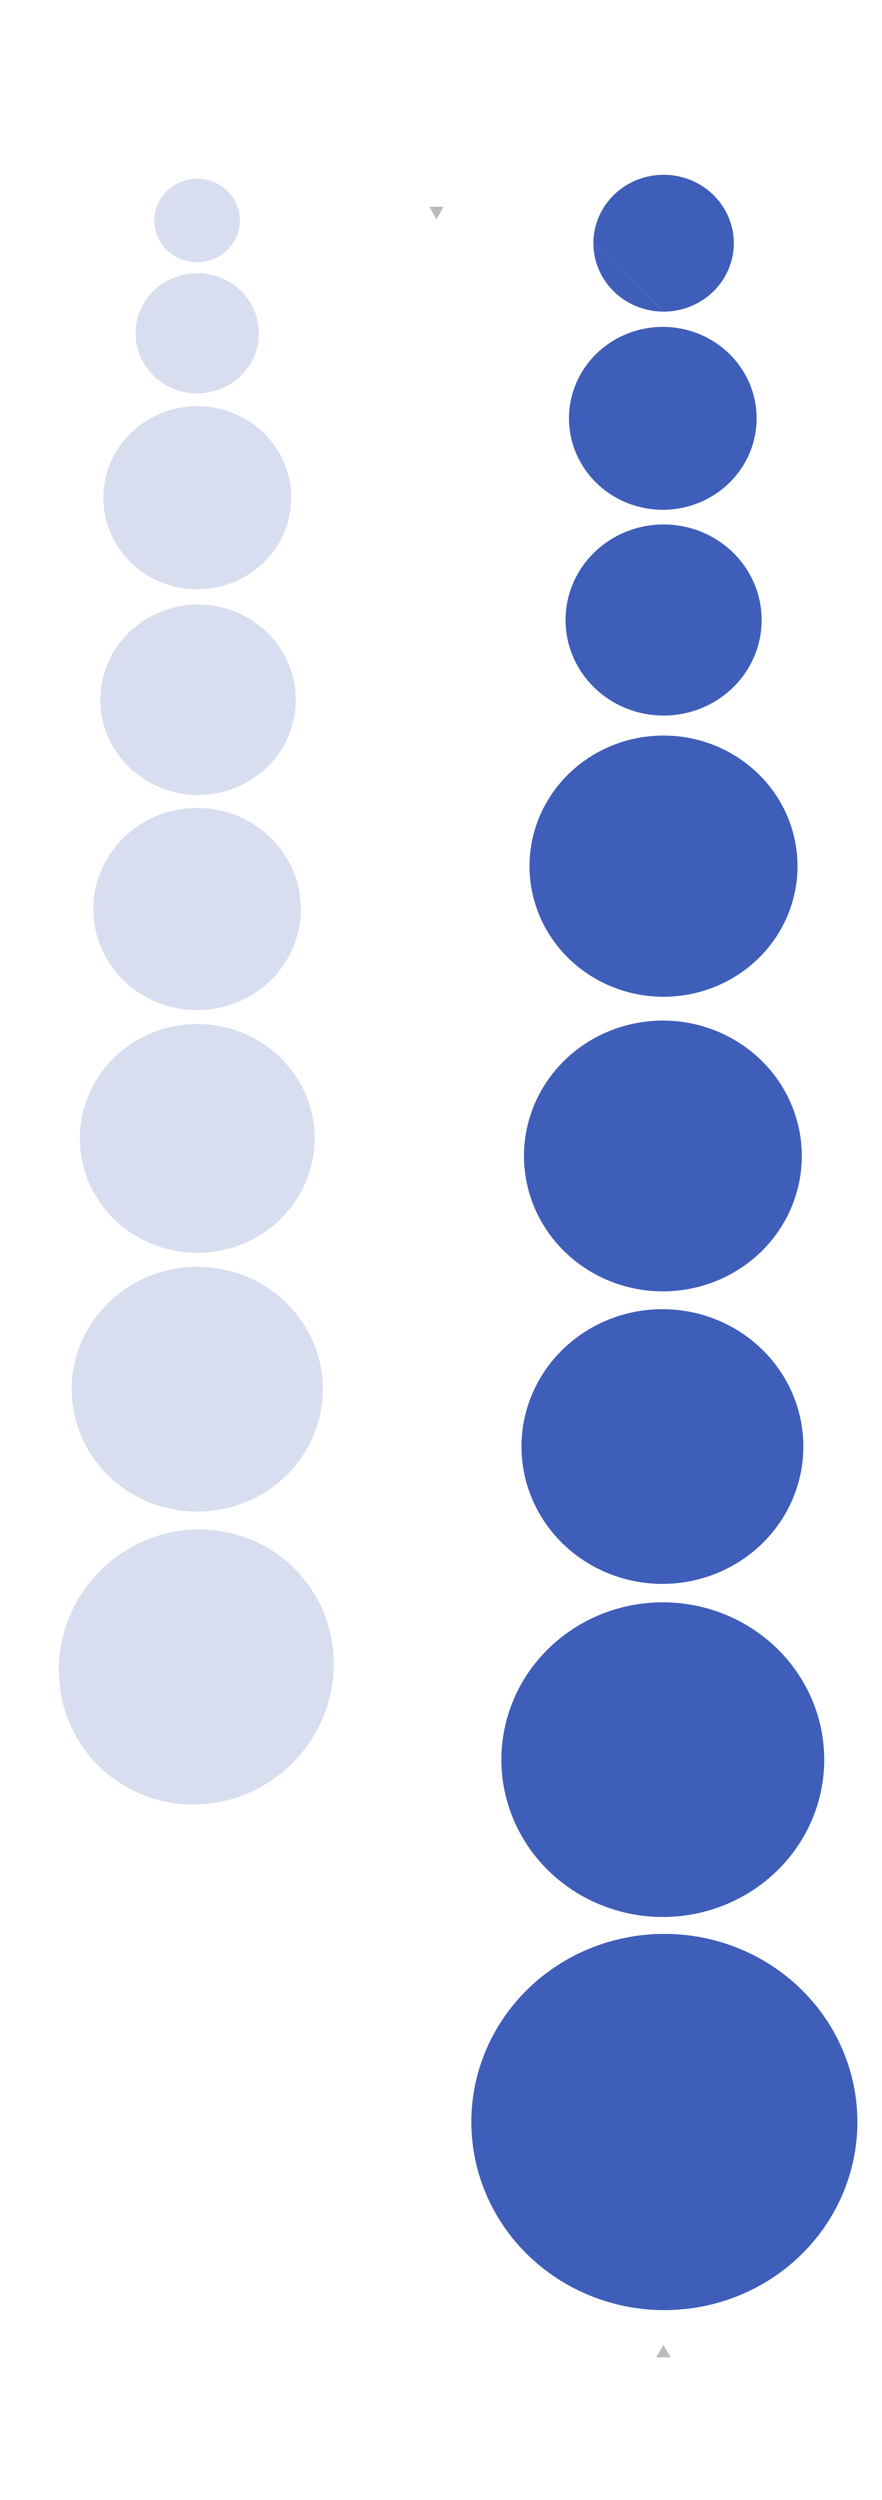 <?xml version="1.0" encoding="utf-8"?>
<!-- Generator: Adobe Illustrator 23.1.1, SVG Export Plug-In . SVG Version: 6.00 Build 0)  -->
<svg version="1.2" baseProfile="tiny" id="g-occupations-tablet-img" xmlns="http://www.w3.org/2000/svg" xmlns:xlink="http://www.w3.org/1999/xlink"
	 x="0px" y="0px" viewBox="0 0 600 1700" xml:space="preserve">
<g>
	<path fill="#D8DEF0" d="M134.093,178.304c7.724-0.006,15.13-3.001,20.589-8.324c5.458-5.324,8.522-12.544,8.517-20.068
		c-0.006-7.525-3.079-14.741-8.544-20.058c-5.465-5.317-12.877-8.301-20.6-8.296c-7.724,0.006-15.131,3.001-20.589,8.325
		c-5.458,5.325-8.522,12.544-8.517,20.069c0.006,7.524,3.079,14.739,8.544,20.056C118.958,175.325,126.369,178.31,134.093,178.304"
		/>
	<path fill="#D8DEF0" d="M134.213,267.497c11.127-0.007,21.795-4.322,29.657-11.991c7.862-7.669,12.276-18.07,12.269-28.909
		c-0.007-10.838-4.435-21.232-12.308-28.89c-7.872-7.66-18.547-11.959-29.673-11.95c-11.125,0.007-21.795,4.322-29.657,11.99
		c-7.862,7.67-12.276,18.07-12.269,28.909c0.007,10.839,4.435,21.233,12.308,28.891
		C112.411,263.206,123.086,267.506,134.213,267.497"/>
	<polygon style="opacity:0.5;" fill="#777777" points="296.905,149.064 292.016,140.597 301.793,140.597 	"/>
	<path fill="#D8DEF0" d="M134.256,400.678c16.947-0.012,33.197-6.582,45.173-18.264c11.975-11.682,18.697-27.523,18.685-44.032
		c-0.011-16.509-6.755-32.34-18.746-44.007c-11.991-11.665-28.25-18.213-45.198-18.202c-16.947,0.012-33.196,6.582-45.172,18.264
		C77.023,306.121,70.3,321.96,70.312,338.469c0.011,16.511,6.755,32.34,18.746,44.006
		C101.049,394.142,117.309,400.69,134.256,400.678"/>
	<path fill="#D8DEF0" d="M134.797,540.576c17.628-0.013,34.53-6.847,46.986-18.999c12.456-12.151,19.448-28.627,19.436-45.799
		c-0.012-17.172-7.027-33.639-19.499-45.773c-12.473-12.134-29.385-18.946-47.011-18.933c-17.628,0.012-34.53,6.846-46.986,18.997
		c-12.456,12.151-19.448,28.627-19.436,45.8c0.012,17.171,7.026,33.637,19.498,45.771
		C100.257,533.777,117.169,540.588,134.797,540.576"/>
	<path fill="#D8DEF0" d="M134.121,686.862c18.722-0.013,36.674-7.268,49.902-20.166c13.23-12.898,20.656-30.388,20.644-48.616
		c-0.013-18.227-7.463-35.708-20.709-48.587c-13.248-12.88-31.209-20.11-49.931-20.098c-18.721,0.013-36.674,7.268-49.904,20.166
		c-13.228,12.898-20.655,30.388-20.643,48.616c0.013,18.228,7.463,35.708,20.709,48.589
		C97.437,679.645,115.399,686.875,134.121,686.862"/>
	<path fill="#D8DEF0" d="M54.313,774.136c0.015,20.637,8.444,40.424,23.432,55.005s35.31,22.766,56.493,22.752"/>
	<path fill="#D8DEF0" d="M134.238,851.892c21.183-0.016,41.494-8.226,56.462-22.828c14.969-14.602,23.37-34.402,23.356-55.037
		c-0.014-20.635-8.443-40.422-23.431-55.004c-14.988-14.582-35.311-22.766-56.493-22.752c-21.183,0.014-41.494,8.227-56.462,22.829
		c-14.968,14.602-23.37,34.4-23.357,55.035"/>
	<path fill="#D8DEF0" d="M48.773,944.676c0.015,22.072,9.032,43.237,25.063,58.833c16.031,15.595,37.768,24.35,60.425,24.334"/>
	<path fill="#D8DEF0" d="M134.26,1027.842c22.656-0.016,44.383-8.799,60.392-24.416c16.009-15.619,24.996-36.797,24.981-58.868
		c-0.014-22.072-9.031-43.237-25.062-58.832c-16.031-15.596-37.768-24.352-60.425-24.335c-22.657,0.016-44.383,8.799-60.392,24.417
		s-24.996,36.795-24.982,58.866"/>
	<path fill="#D8DEF0" d="M214.967,1177.662c12.196-21.863,15.312-47.491,8.663-71.235c-6.649-23.745-22.521-43.671-44.119-55.386
		c-21.598-11.717-47.161-14.268-71.058-7.092c-23.897,7.175-44.175,23.492-56.372,45.357c-12.196,21.863-15.312,47.491-8.663,71.235
		c6.649,23.745,22.521,43.671,44.119,55.386c21.6,11.717,47.162,14.267,71.059,7.092
		C182.492,1215.843,202.772,1199.527,214.967,1177.662"/>
	<path fill="#3F5EBA" d="M403.661,165.371c0,12.34,5.033,24.177,13.99,32.903c8.958,8.728,21.109,13.63,33.777,13.63"/>
	<path fill="#3F5EBA" d="M451.428,211.904c12.667,0,24.819-4.902,33.776-13.63c8.958-8.726,13.99-20.563,13.99-32.903
		c0-12.341-5.032-24.179-13.99-32.905c-8.957-8.726-21.109-13.629-33.776-13.629c-12.668,0-24.819,4.903-33.777,13.629
		c-8.957,8.727-13.99,20.564-13.99,32.905"/>
	<path fill="#3F5EBA" d="M450.885,346.639c16.928,0,33.165-6.552,45.135-18.213c11.971-11.662,18.697-27.48,18.697-43.971
		c0-16.491-6.726-32.309-18.697-43.97c-11.969-11.662-28.207-18.213-45.135-18.213c-16.928,0-33.165,6.551-45.135,18.213
		c-11.971,11.661-18.696,27.479-18.696,43.97c0,16.491,6.725,32.309,18.696,43.971C417.72,340.087,433.957,346.639,450.885,346.639"
		/>
	<path fill="#3F5EBA" d="M451.428,486.569c17.69,0,34.657-6.847,47.166-19.033c12.508-12.186,19.536-28.716,19.536-45.949
		c0-17.233-7.028-33.763-19.536-45.948c-12.51-12.187-29.477-19.033-47.166-19.033c-17.69,0-34.658,6.847-47.166,19.033
		c-12.508,12.185-19.536,28.715-19.536,45.948c0,17.233,7.028,33.763,19.536,45.949C416.77,479.722,433.738,486.569,451.428,486.569
		"/>
	<path fill="#3F5EBA" d="M451.366,677.78c24.177,0,47.369-9.359,64.466-26.013c17.097-16.656,26.703-39.248,26.703-62.803
		c0-23.554-9.605-46.147-26.703-62.803c-17.097-16.654-40.289-26.013-64.466-26.013c-24.179,0-47.369,9.36-64.466,26.013
		c-17.097,16.656-26.702,39.249-26.702,62.803c0,23.555,9.605,46.147,26.702,62.803C403.997,668.421,427.188,677.78,451.366,677.78"
		/>
	<path fill="#3F5EBA" d="M450.95,878.092c25.062,0,49.102-9.702,66.824-26.966c17.722-17.265,27.68-40.683,27.68-65.1
		c0-24.416-9.958-47.835-27.68-65.1c-17.722-17.264-41.762-26.965-66.824-26.965c-25.063,0-49.102,9.701-66.824,26.965
		c-17.722,17.265-27.68,40.684-27.68,65.1c0,24.417,9.958,47.835,27.68,65.1C401.848,868.39,425.887,878.092,450.95,878.092"/>
	<path fill="#3F5EBA" d="M450.623,1076.997c25.427,0,49.814-9.841,67.793-27.356c17.978-17.516,28.081-41.275,28.081-66.045
		s-10.103-48.529-28.081-66.043c-17.979-17.516-42.367-27.356-67.793-27.356c-25.426,0-49.814,9.84-67.793,27.356
		c-17.978,17.514-28.081,41.273-28.081,66.043s10.103,48.529,28.081,66.045C400.809,1067.156,425.197,1076.997,450.623,1076.997"/>
	<path fill="#3F5EBA" d="M450.885,1303.488c29.125,0,57.06-11.272,77.654-31.334c20.594-20.063,32.165-47.277,32.165-75.65
		c0-28.373-11.571-55.587-32.165-75.65c-20.594-20.062-48.529-31.335-77.654-31.335c-29.124,0-57.059,11.273-77.654,31.335
		c-20.594,20.063-32.165,47.277-32.165,75.65c0,28.373,11.571,55.587,32.165,75.65
		C393.826,1292.215,421.762,1303.488,450.885,1303.488"/>
	<path fill="#3F5EBA" d="M451.95,1570.819c34.824,0,68.227-13.479,92.851-37.468c24.626-23.989,38.461-56.53,38.461-90.456
		s-13.835-66.467-38.461-90.456c-24.623-23.989-58.027-37.468-92.851-37.468c-34.825,0-68.227,13.479-92.852,37.468
		c-24.624,23.989-38.461,56.53-38.461,90.456s13.836,66.467,38.461,90.456C383.723,1557.34,417.126,1570.819,451.95,1570.819"/>
	<g style="opacity:0.5;">
		<polygon fill="#777777" points="451.296,1594.445 446.407,1602.912 456.184,1602.912 		"/>
	</g>
</g>
<style>
#g-occupations-tablet-img rect, #g-occupations-tablet-img circle, #g-occupations-tablet-img path, #g-occupations-tablet-img line, #g-occupations-tablet-img polyline { vector-effect: non-scaling-stroke; }
</style>
</svg>

